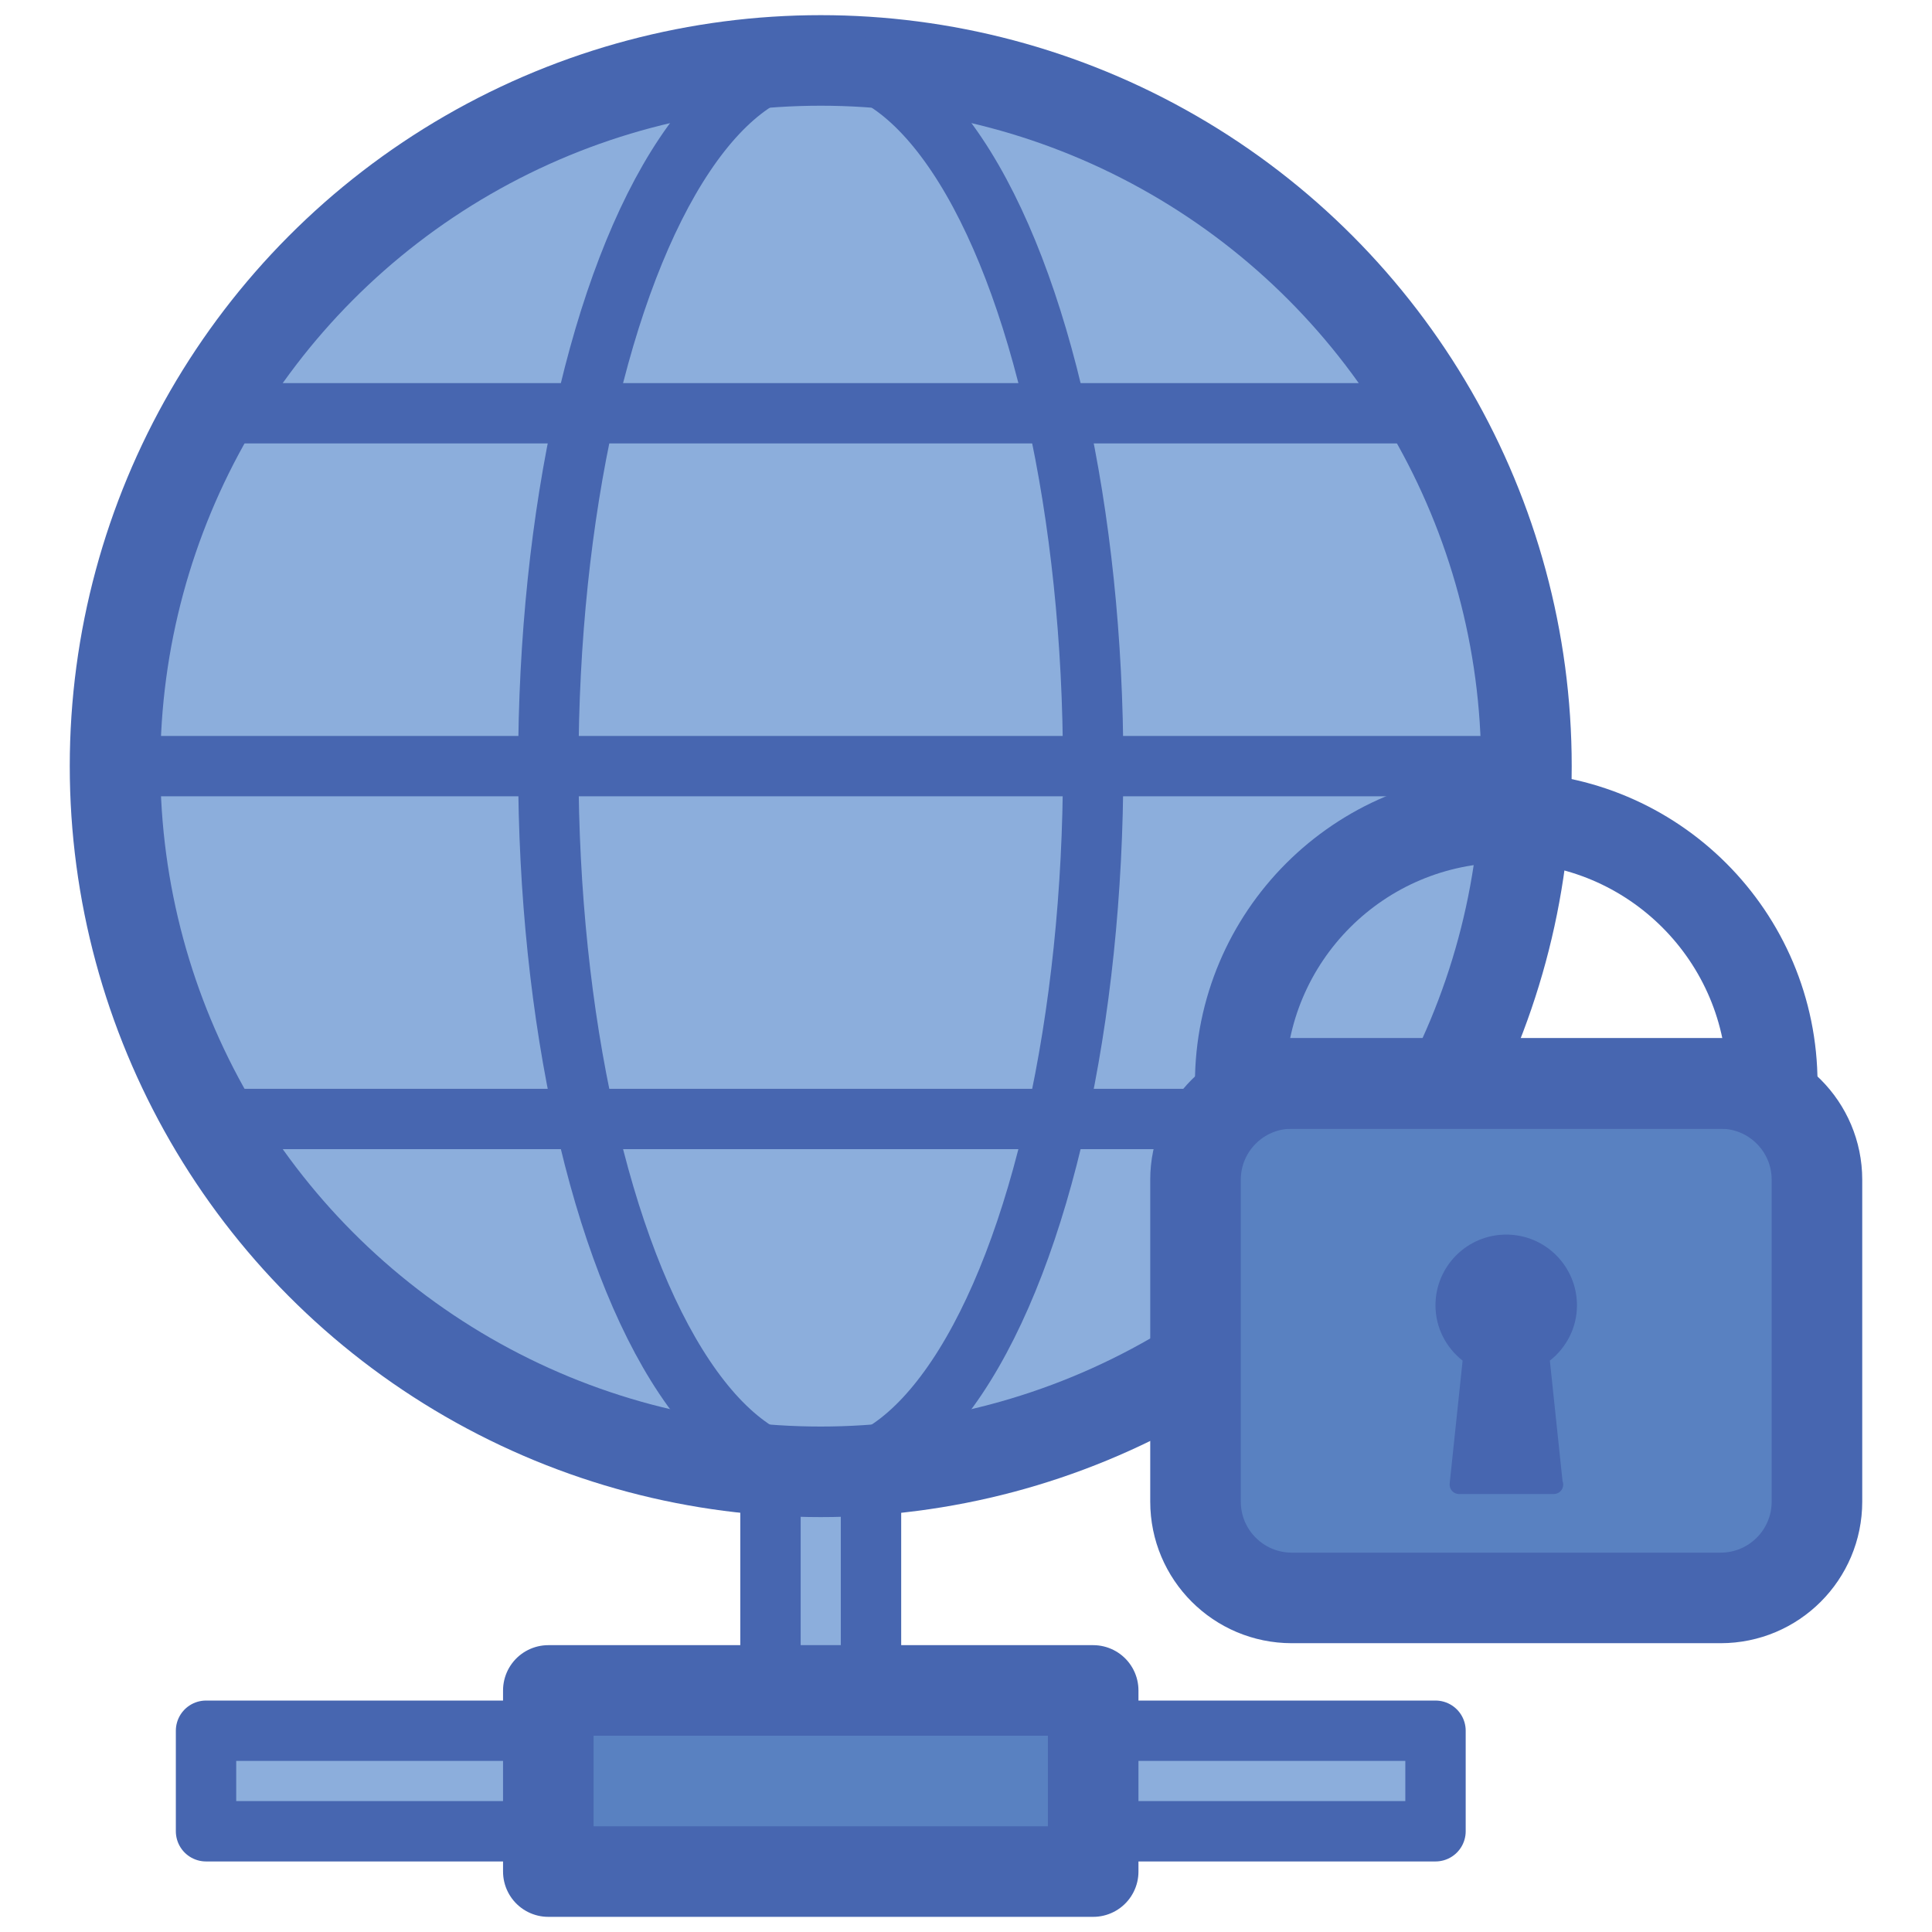 <?xml version="1.0" encoding="utf-8"?>
<!-- Generator: Adobe Illustrator 19.1.0, SVG Export Plug-In . SVG Version: 6.00 Build 0)  -->
<svg version="1.1" id="Layer_1" xmlns="http://www.w3.org/2000/svg" xmlns:xlink="http://www.w3.org/1999/xlink" x="0px" y="0px"
	 viewBox="0 0 64 64" enable-background="new 0 0 64 64" xml:space="preserve">
<g>
	
		<rect x="25.523" y="47.335" fill="#8CAEDC" stroke="#4766B0" stroke-width="2" stroke-linecap="round" stroke-linejoin="round" stroke-miterlimit="10" width="3.33" height="8.663"/>
	<g>
		<g>
			
				<circle fill="#8CAEDC" stroke="#4766B0" stroke-width="3" stroke-linecap="round" stroke-linejoin="round" stroke-miterlimit="10" cx="27.188" cy="25.379" r="23.377"/>
			
				<line fill="none" stroke="#4766B0" stroke-width="2" stroke-linecap="round" stroke-linejoin="round" stroke-miterlimit="10" x1="3.811" y1="25.379" x2="50.566" y2="25.379"/>
			
				<line fill="none" stroke="#4766B0" stroke-width="2" stroke-linecap="round" stroke-linejoin="round" stroke-miterlimit="10" x1="7.163" y1="13.69" x2="47.214" y2="13.69"/>
			
				<line fill="none" stroke="#4766B0" stroke-width="2" stroke-linecap="round" stroke-linejoin="round" stroke-miterlimit="10" x1="7.163" y1="37.068" x2="47.214" y2="37.068"/>
			
				<ellipse fill="none" stroke="#4766B0" stroke-width="2" stroke-linecap="round" stroke-linejoin="round" stroke-miterlimit="10" cx="27.188" cy="25.379" rx="9.024" ry="23.377"/>
		</g>
		<g>
			
				<path fill="#5981C1" stroke="#4766B0" stroke-width="3" stroke-linecap="round" stroke-linejoin="round" stroke-miterlimit="10" d="
				M56.999,52.933H42.793c-1.762,0-3.19-1.428-3.19-3.19V39.081c0-1.762,1.428-3.19,3.19-3.19h14.206c1.762,0,3.19,1.428,3.19,3.19
				v10.662C60.189,51.505,58.761,52.933,56.999,52.933z"/>
			<g>
				<g>
					<g>
						<g>
							<g>
								<g>
									<path fill="#4766B0" d="M52.239,43.241c0-1.294-1.049-2.344-2.343-2.344c-1.294,0-2.344,1.05-2.344,2.344
										c0,0.746,0.355,1.403,0.899,1.832l-0.429,4.074c-0.009,0.087,0.02,0.175,0.078,0.241c0.06,0.066,0.144,0.104,0.233,0.104
										h3.126c0.005,0.001,0.01,0,0.012,0c0.172,0,0.313-0.14,0.313-0.313c0-0.042-0.009-0.082-0.023-0.118l-0.42-3.988
										C51.884,44.645,52.239,43.987,52.239,43.241z"/>
								</g>
							</g>
						</g>
					</g>
				</g>
			</g>
			<path fill="none" stroke="#4766B0" stroke-width="3" stroke-linecap="round" stroke-linejoin="round" stroke-miterlimit="10" d="
				M58.708,35.892c0-4.867-3.945-8.812-8.812-8.812s-8.812,3.945-8.812,8.812H58.708z"/>
		</g>
	</g>
	
		<rect x="6.825" y="57.333" fill="#8CAEDC" stroke="#4766B0" stroke-width="2" stroke-linecap="round" stroke-linejoin="round" stroke-miterlimit="10" width="40.728" height="3.33"/>
	
		<rect x="18.164" y="55.998" fill="#5981C1" stroke="#4766B0" stroke-width="3" stroke-linecap="round" stroke-linejoin="round" stroke-miterlimit="10" width="18.049" height="6"/>
</g>
</svg>
